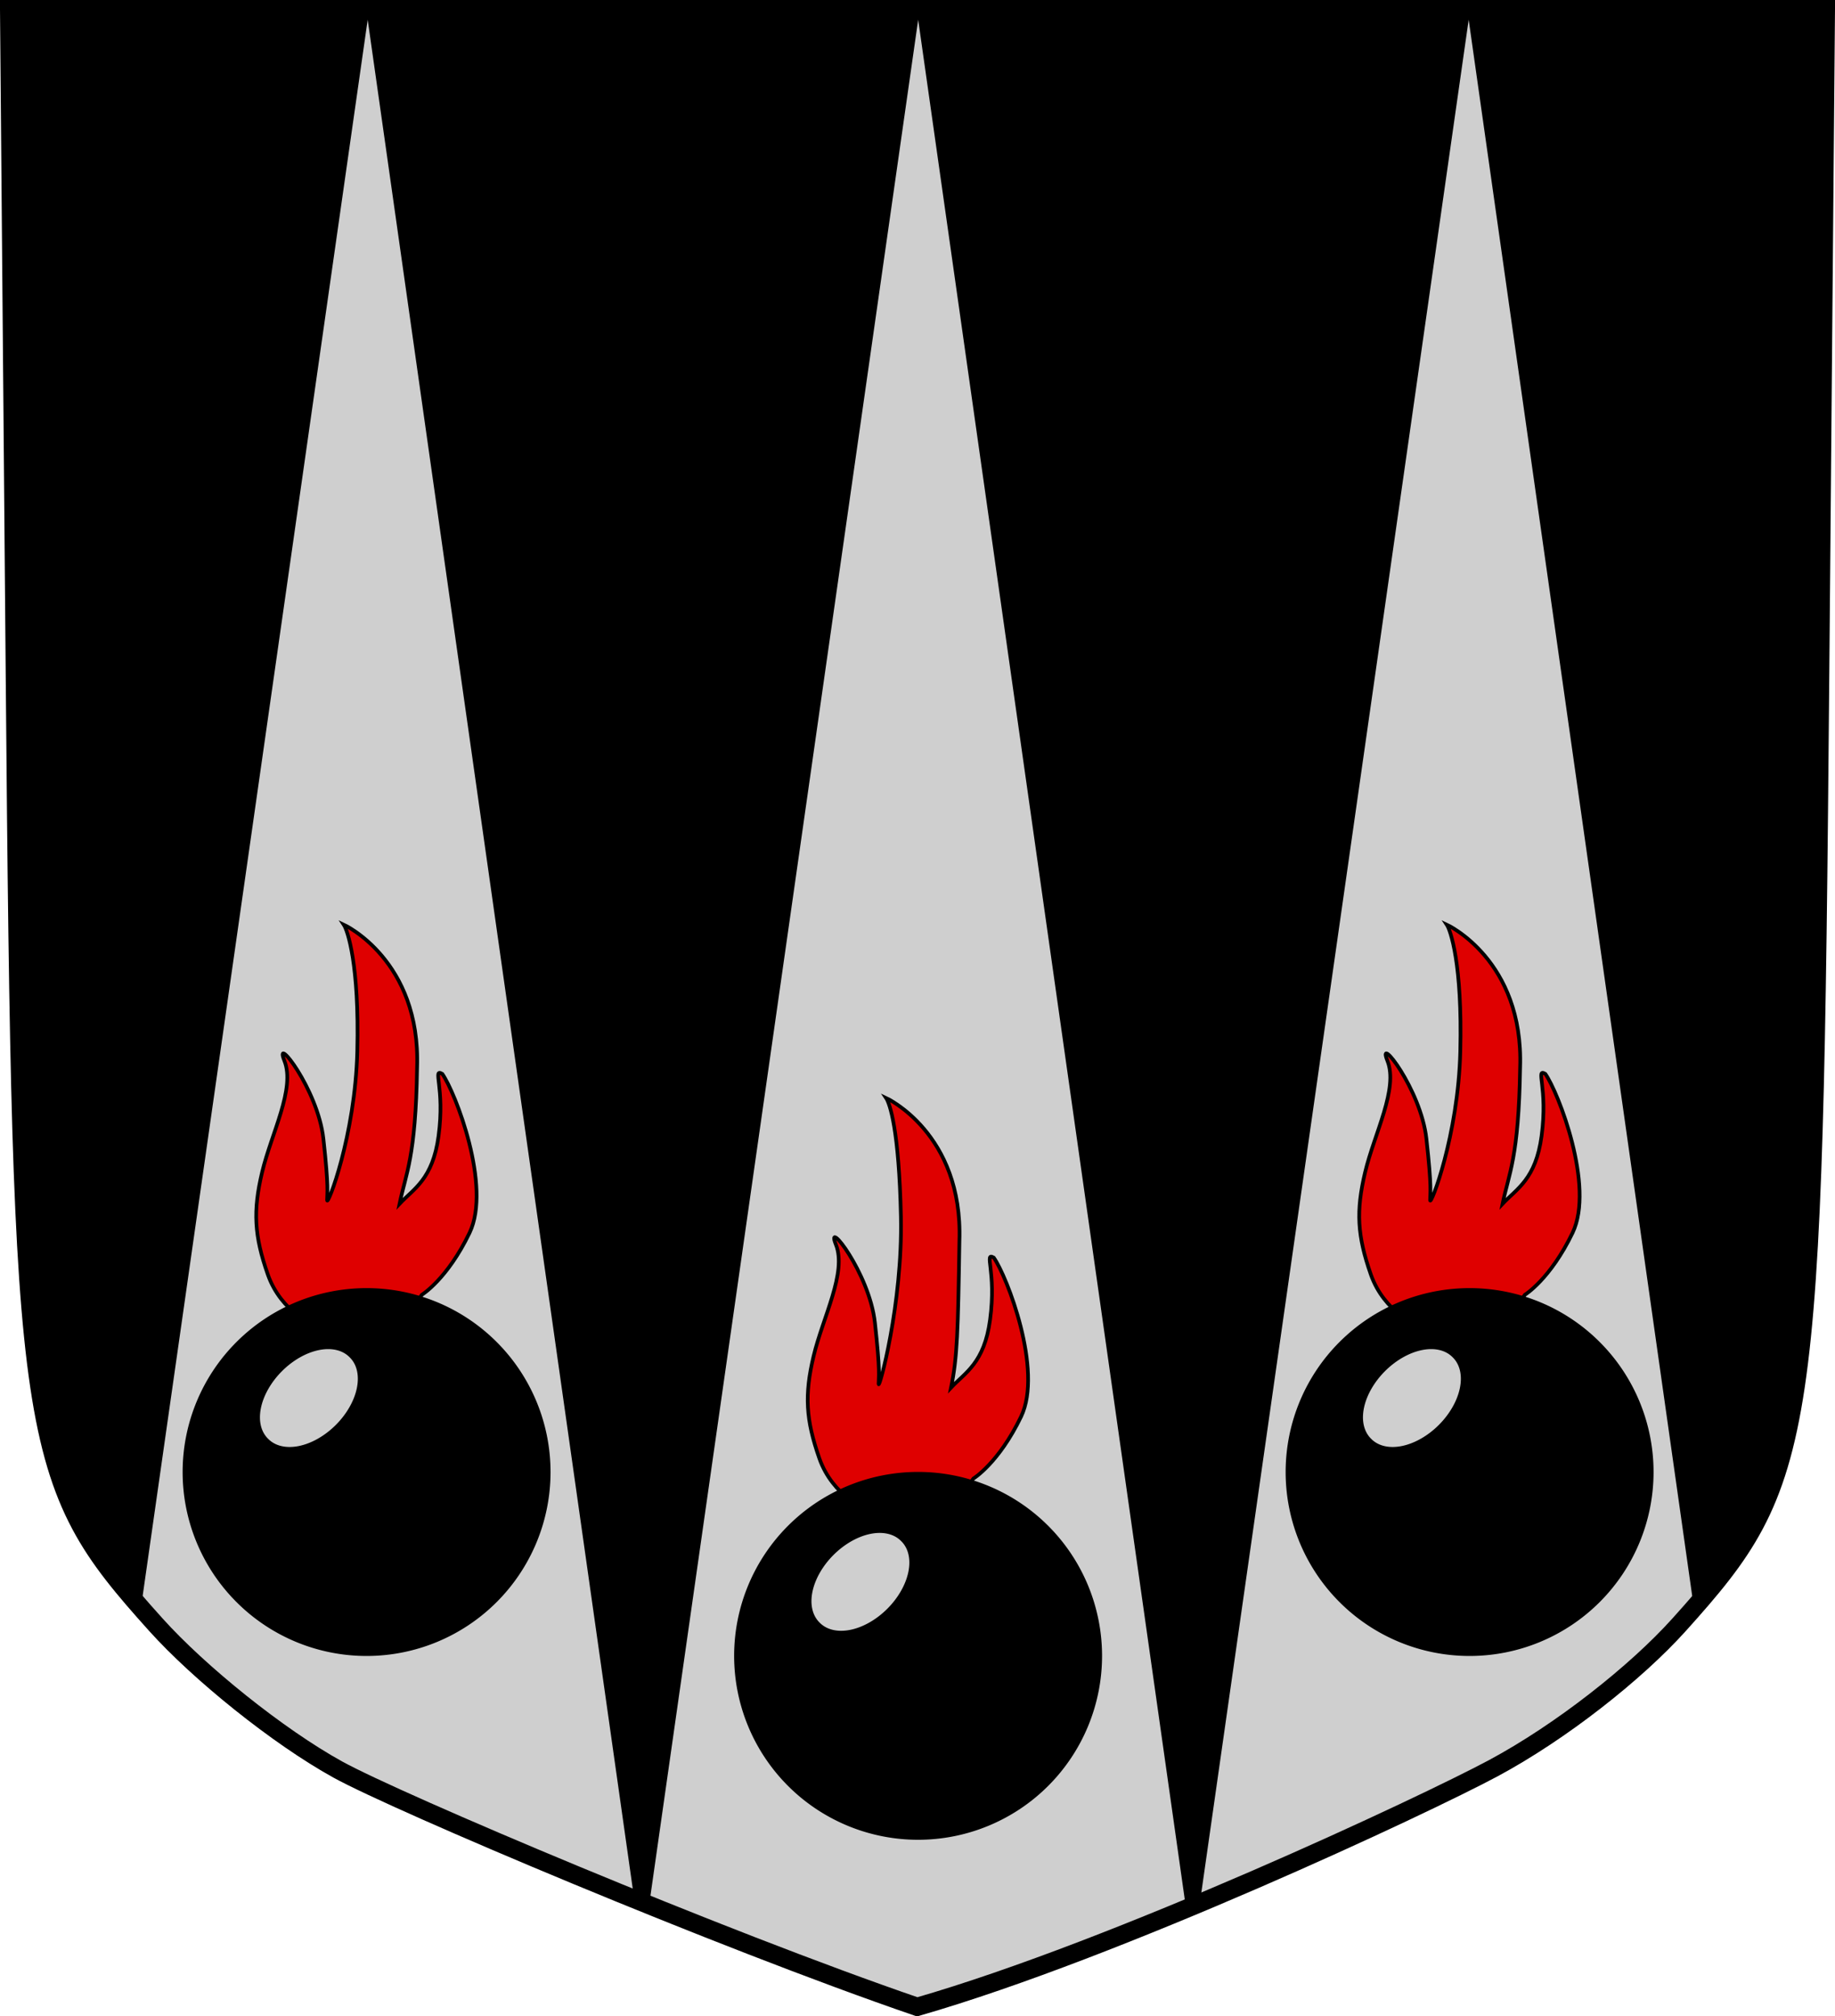 <?xml version="1.0" encoding="UTF-8" standalone="no"?>
<!-- Created with Inkscape (http://www.inkscape.org/) -->
<svg
   xmlns:dc="http://purl.org/dc/elements/1.1/"
   xmlns:cc="http://web.resource.org/cc/"
   xmlns:rdf="http://www.w3.org/1999/02/22-rdf-syntax-ns#"
   xmlns:svg="http://www.w3.org/2000/svg"
   xmlns="http://www.w3.org/2000/svg"
   xmlns:sodipodi="http://sodipodi.sourceforge.net/DTD/sodipodi-0.dtd"
   xmlns:inkscape="http://www.inkscape.org/namespaces/inkscape"
   width="500.005"
   height="549.408"
   id="svg1901"
   sodipodi:version="0.32"
   inkscape:version="0.45.1"
   sodipodi:docname="Puumala.vaakuna.svg"
   sodipodi:docbase="D:\Eigene Datein\AR\wp\Kuwat\SVG muokkaus\Valmiit"
   version="1.0"
   inkscape:output_extension="org.inkscape.output.svg.inkscape">
  <defs
     id="defs1903" />
  <sodipodi:namedview
     id="base"
     pagecolor="#ffffff"
     bordercolor="#666666"
     borderopacity="1.0"
     inkscape:pageopacity="0.0"
     inkscape:pageshadow="2"
     inkscape:zoom="1.3450844"
     inkscape:cx="250.00226"
     inkscape:cy="274.70394"
     inkscape:document-units="px"
     inkscape:current-layer="layer1"
     gridtolerance="10000"
     inkscape:window-width="1680"
     inkscape:window-height="950"
     inkscape:window-x="0"
     inkscape:window-y="60" />
  <g
     inkscape:label="Taso 1"
     inkscape:groupmode="layer"
     id="layer1"
     style="opacity:1"
     transform="translate(25.254,-134.67)">
    <g
       id="g4254"
       transform="translate(-1e-6,0)">
      <path
         style="fill:#cfcfcf;fill-opacity:1"
         d="M -22.754,137.17 L -21.189,319.537 C -19.389,529.238 -18.043,538.222 17.225,577.449 C 29.001,590.546 51.313,608.938 66.785,618.336 C 117.055,645.278 170.988,663.152 224.669,681.578 C 279.36,665.823 331.258,642.321 382.71,618.336 C 398.182,608.938 420.494,590.546 432.27,577.449 C 467.538,538.222 468.885,529.238 470.685,319.537 L 472.25,137.17 L -22.754,137.17 z "
         id="path2187"
         sodipodi:nodetypes="ccscccsccc" />
      <path
         sodipodi:nodetypes="ccszczsccc"
         id="path2244"
         d="M -22.754,137.17 L -21.189,319.537 C -19.389,529.238 -18.043,538.222 17.225,577.449 C 29.001,590.546 50.426,607.872 66.785,616.908 C 82.87,625.792 170.988,663.152 224.669,681.578 C 279.36,665.823 363.026,626.537 381.639,616.551 C 400.101,606.645 420.494,590.546 432.27,577.449 C 467.538,538.222 468.885,529.238 470.685,319.537 L 472.25,137.17 L -22.754,137.17 z "
         style="fill:none;stroke:#000000;stroke-width:5;stroke-miterlimit:4;stroke-dasharray:none;stroke-opacity:1" />
      <g
         transform="matrix(1.002,0,0,1.002,1.973,-0.755)"
         id="g7115">
        <path
           style="fill:#df0000;fill-opacity:1;fill-rule:evenodd;stroke:#000000;stroke-width:0.998px;stroke-linecap:butt;stroke-linejoin:miter;stroke-opacity:1"
           d="M 240.921,298.531 C 240.921,298.531 261.882,308.127 260.872,337.422 C 260.493,361.918 260.304,369.052 258.599,377.323 C 262.45,373.219 267.629,370.662 269.206,358.888 C 270.985,345.598 267.438,340.389 270.216,341.968 C 273.751,346.955 283.705,372.578 277.644,385.205 C 271.583,397.832 264.66,402.072 264.66,402.072 L 261.124,407.122 L 235.871,410.658 C 235.871,410.658 226.426,406.996 222.764,396.516 C 219.102,386.035 218.698,379.343 221.223,368.737 C 223.749,358.13 230.315,346.008 227.284,338.432 C 224.254,330.856 236.376,346.008 237.891,359.645 C 239.406,373.282 238.901,374.292 238.901,376.313 C 238.901,378.333 245.467,354.594 244.962,330.856 C 244.457,307.117 241.932,300.046 240.921,298.531 z "
           id="path6142"
           transform="translate(-27.143,135.233)"
           sodipodi:nodetypes="cccscsccczsssssc" />
        <g
           id="g6138">
          <path
             transform="matrix(1.065,0,0,1.065,-58.295,93.831)"
             d="M 310.622 461.671 A 46.972 46.972 0 1 1  216.678,461.671 A 46.972 46.972 0 1 1  310.622 461.671 z"
             sodipodi:ry="46.972092"
             sodipodi:rx="46.972092"
             sodipodi:cy="461.67059"
             sodipodi:cx="263.64981"
             id="path4196"
             style="opacity:1;fill:#000000;fill-opacity:1;stroke:none;stroke-width:5;stroke-miterlimit:4;stroke-dasharray:none;stroke-dashoffset:0;stroke-opacity:1"
             sodipodi:type="arc" />
          <path
             transform="matrix(0.798,-0.798,0.798,0.798,-117.475,146.391)"
             d="M -45.457 465.711 A 13.89 9.091 0 1 1  -73.236,465.711 A 13.89 9.091 0 1 1  -45.457 465.711 z"
             sodipodi:ry="9.0913725"
             sodipodi:rx="13.889598"
             sodipodi:cy="465.71118"
             sodipodi:cx="-59.346462"
             id="path5167"
             style="opacity:1;fill:#cfcfcf;fill-opacity:1;stroke:none;stroke-width:5;stroke-miterlimit:4;stroke-dasharray:none;stroke-dashoffset:0;stroke-opacity:1"
             sodipodi:type="arc" />
        </g>
      </g>
      <path
         id="path6144"
         d="M 213.758,434.315 L 213.758,434.315 z "
         style="fill:none;fill-rule:evenodd;stroke:#000000;stroke-width:1px;stroke-linecap:butt;stroke-linejoin:miter;stroke-opacity:1" />
      <g
         transform="translate(2.387,0)"
         id="g3252">
        <g
           id="g7141"
           transform="matrix(1.002,0,0,1.002,149.862,-50.847)">
          <path
             style="fill:#df0000;fill-opacity:1;fill-rule:evenodd;stroke:#000000;stroke-width:0.998px;stroke-linecap:butt;stroke-linejoin:miter;stroke-opacity:1"
             d="M 243.421,301.388 C 243.421,301.388 264.382,310.985 263.372,340.279 C 262.993,364.775 260.304,369.052 258.599,377.323 C 262.45,373.219 267.629,370.662 269.206,358.888 C 270.985,345.598 267.438,340.389 270.216,341.968 C 273.751,346.955 283.705,372.578 277.644,385.205 C 271.583,397.832 264.66,402.072 264.66,402.072 L 261.124,407.122 L 235.871,410.658 C 235.871,410.658 226.426,406.996 222.764,396.516 C 219.102,386.035 218.698,379.343 221.223,368.737 C 223.749,358.13 230.315,346.008 227.284,338.432 C 224.254,330.856 236.376,346.008 237.891,359.645 C 239.406,373.282 238.901,374.292 238.901,376.313 C 238.901,378.333 246.538,358.88 247.105,335.856 C 247.689,312.119 244.432,302.903 243.421,301.388 z "
             id="path7143"
             transform="translate(-27.143,135.233)"
             sodipodi:nodetypes="cccscsccczsssssc" />
          <g
             id="g7145">
            <path
               transform="matrix(1.065,0,0,1.065,-58.295,93.831)"
               d="M 310.622 461.671 A 46.972 46.972 0 1 1  216.678,461.671 A 46.972 46.972 0 1 1  310.622 461.671 z"
               sodipodi:ry="46.972092"
               sodipodi:rx="46.972092"
               sodipodi:cy="461.67059"
               sodipodi:cx="263.64981"
               id="path7147"
               style="opacity:1;fill:#000000;fill-opacity:1;stroke:none;stroke-width:5;stroke-miterlimit:4;stroke-dasharray:none;stroke-dashoffset:0;stroke-opacity:1"
               sodipodi:type="arc" />
            <path
               transform="matrix(0.798,-0.798,0.798,0.798,-117.475,146.391)"
               d="M -45.457 465.711 A 13.89 9.091 0 1 1  -73.236,465.711 A 13.89 9.091 0 1 1  -45.457 465.711 z"
               sodipodi:ry="9.0913725"
               sodipodi:rx="13.889598"
               sodipodi:cy="465.71118"
               sodipodi:cx="-59.346462"
               id="path7149"
               style="opacity:1;fill:#cfcfcf;fill-opacity:1;stroke:none;stroke-width:5;stroke-miterlimit:4;stroke-dasharray:none;stroke-dashoffset:0;stroke-opacity:1"
               sodipodi:type="arc" />
          </g>
        </g>
        <g
           transform="matrix(1.002,0,0,1.002,-150.691,-50.847)"
           id="g7151">
          <path
             sodipodi:nodetypes="cccscsccczsssssc"
             transform="translate(-27.143,135.233)"
             id="path7153"
             d="M 243.421,301.388 C 243.421,301.388 264.382,310.985 263.372,340.279 C 262.993,364.775 260.304,369.052 258.599,377.323 C 262.45,373.219 267.629,370.662 269.206,358.888 C 270.985,345.598 267.438,340.389 270.216,341.968 C 273.751,346.955 283.705,372.578 277.644,385.205 C 271.583,397.832 264.66,402.072 264.66,402.072 L 261.124,407.122 L 235.871,410.658 C 235.871,410.658 226.426,406.996 222.764,396.516 C 219.102,386.035 218.698,379.343 221.223,368.737 C 223.749,358.13 230.315,346.008 227.284,338.432 C 224.254,330.856 236.376,346.008 237.891,359.645 C 239.406,373.282 238.901,374.292 238.901,376.313 C 238.901,378.333 246.538,358.88 247.105,335.856 C 247.689,312.119 244.432,302.903 243.421,301.388 z "
             style="fill:#df0000;fill-opacity:1;fill-rule:evenodd;stroke:#000000;stroke-width:0.998px;stroke-linecap:butt;stroke-linejoin:miter;stroke-opacity:1" />
          <g
             id="g7155">
            <path
               sodipodi:type="arc"
               style="opacity:1;fill:#000000;fill-opacity:1;stroke:none;stroke-width:5;stroke-miterlimit:4;stroke-dasharray:none;stroke-dashoffset:0;stroke-opacity:1"
               id="path7157"
               sodipodi:cx="263.64981"
               sodipodi:cy="461.67059"
               sodipodi:rx="46.972092"
               sodipodi:ry="46.972092"
               d="M 310.622 461.671 A 46.972 46.972 0 1 1  216.678,461.671 A 46.972 46.972 0 1 1  310.622 461.671 z"
               transform="matrix(1.065,0,0,1.065,-58.295,93.831)" />
            <path
               sodipodi:type="arc"
               style="opacity:1;fill:#cfcfcf;fill-opacity:1;stroke:none;stroke-width:5;stroke-miterlimit:4;stroke-dasharray:none;stroke-dashoffset:0;stroke-opacity:1"
               id="path7159"
               sodipodi:cx="-59.346462"
               sodipodi:cy="465.71118"
               sodipodi:rx="13.889598"
               sodipodi:ry="9.0913725"
               d="M -45.457 465.711 A 13.89 9.091 0 1 1  -73.236,465.711 A 13.89 9.091 0 1 1  -45.457 465.711 z"
               transform="matrix(0.798,-0.798,0.798,0.798,-117.475,146.391)" />
          </g>
        </g>
      </g>
      <path
         id="path3264"
         transform="translate(-25.254,134.67)"
         d="M 2.5,2.5 L 4.062,184.875 C 5.79,386.133 7.126,402.518 38.406,438.188 L 100.188,5.375 L 172.812,517.531 C 174.159,518.078 175.521,518.609 176.875,519.156 L 250.188,5.375 L 323.188,520.188 C 324.442,519.666 325.691,519.148 326.938,518.625 L 400.188,5.375 L 461.562,438.219 C 492.871,402.526 494.209,386.196 495.938,184.875 L 497.5,2.5 L 2.5,2.5 z "
         style="fill:#000000;stroke:none;stroke-width:5;stroke-miterlimit:4;stroke-dasharray:none;stroke-opacity:1" />
    </g>
  </g>
</svg>
